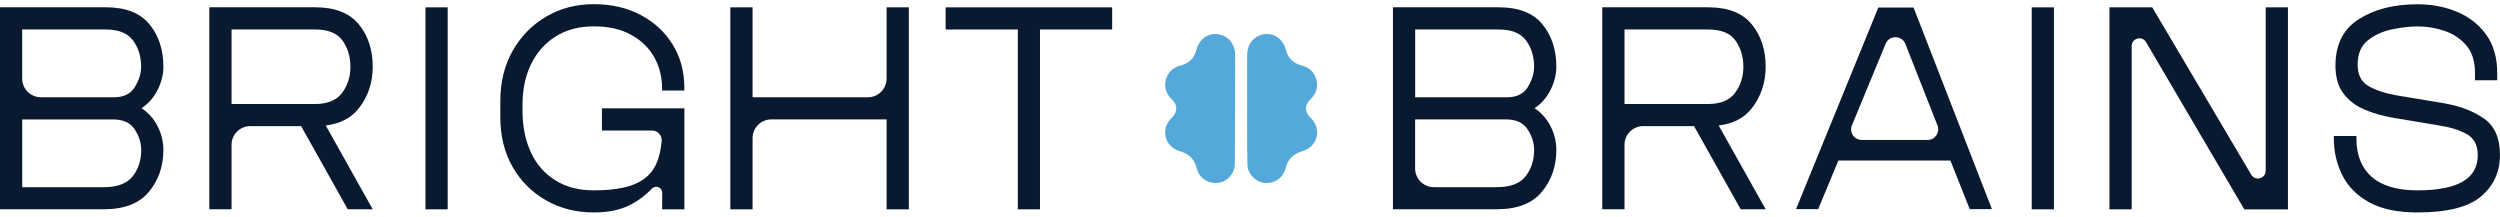 <svg width="300" height="26" viewBox="0 0 300 26" fill="none" xmlns="http://www.w3.org/2000/svg">
<g clip-path="url(#clip0_408_4160)">
<path d="M18.915 10.79C19.376 9.855 19.607 8.928 19.607 8.007C19.607 5.98 19.053 4.283 17.94 2.921C16.827 1.559 15.089 0.875 12.704 0.875H0V25.112H12.467C14.911 25.112 16.709 24.415 17.868 23.02C19.027 21.625 19.607 19.947 19.607 17.98C19.607 17 19.376 16.053 18.915 15.151C18.454 14.25 17.815 13.526 16.985 12.987C17.809 12.447 18.454 11.71 18.915 10.776V10.79ZM15.918 21.151C15.233 22.026 14.088 22.46 12.467 22.46H2.667V14.335H13.613C14.786 14.335 15.635 14.73 16.162 15.526C16.682 16.316 16.946 17.145 16.946 18C16.946 19.237 16.603 20.29 15.925 21.158L15.918 21.151ZM16.175 10.46C15.668 11.27 14.845 11.671 13.699 11.671H4.907C3.668 11.671 2.661 10.665 2.661 9.428V3.539H12.698C14.219 3.539 15.306 3.974 15.958 4.849C16.61 5.724 16.933 6.776 16.933 8.007C16.933 8.829 16.676 9.645 16.169 10.454L16.175 10.46Z" fill="#091930"/>
<path d="M43.059 13C44.172 11.572 44.726 9.908 44.726 8.007C44.726 5.98 44.172 4.283 43.059 2.921C41.946 1.559 40.208 0.875 37.824 0.875H25.119V25.112H27.787V17.375C27.787 16.138 28.794 15.132 30.032 15.132H36.131L41.729 25.112H44.726L39.088 15.059C40.833 14.842 42.157 14.158 43.059 12.993V13ZM41.038 11.171C40.353 12.046 39.286 12.48 37.824 12.48H27.787V3.539H37.824C39.378 3.539 40.471 3.98 41.103 4.868C41.736 5.757 42.052 6.803 42.052 8.007C42.052 9.211 41.709 10.296 41.031 11.165L41.038 11.171Z" fill="#091930"/>
<path d="M53.722 0.882H51.055V25.118H53.722V0.882Z" fill="#091930"/>
<path d="M79.46 25.118H82.128V13H72.229V15.665H78.255C78.933 15.665 79.46 16.25 79.401 16.928C79.309 18 79.085 18.915 78.742 19.684C78.268 20.743 77.432 21.54 76.246 22.059C75.054 22.579 73.401 22.842 71.274 22.842C69.463 22.842 67.928 22.447 66.657 21.651C65.386 20.862 64.418 19.77 63.753 18.375C63.087 16.98 62.738 15.382 62.705 13.572V12.48C62.705 10.704 63.048 9.112 63.726 7.704C64.411 6.296 65.392 5.184 66.677 4.375C67.961 3.566 69.489 3.164 71.267 3.164C73.046 3.164 74.494 3.5 75.713 4.164C76.931 4.829 77.86 5.724 78.499 6.849C79.131 7.974 79.454 9.25 79.454 10.678V10.868H82.121V10.533C82.121 8.599 81.66 6.882 80.738 5.375C79.816 3.868 78.538 2.684 76.905 1.809C75.272 0.941 73.394 0.5 71.267 0.5C69.14 0.5 67.23 1 65.531 2C63.832 3 62.495 4.368 61.513 6.112C60.532 7.855 60.038 9.849 60.038 12.099V14.046C60.038 16.329 60.532 18.322 61.513 20.033C62.495 21.743 63.838 23.085 65.531 24.046C67.23 25.013 69.14 25.493 71.267 25.493C73.394 25.493 74.988 25.059 76.332 24.184C77.01 23.75 77.656 23.237 78.209 22.651C78.663 22.165 79.473 22.48 79.467 23.145L79.454 25.112L79.46 25.118Z" fill="#091930"/>
<path d="M104.145 11.671H90.308V0.882H87.64V25.118H90.308V16.572C90.308 15.335 91.315 14.329 92.553 14.329H106.391V25.118H109.058V0.882H106.391V9.428C106.391 10.665 105.383 11.671 104.145 11.671Z" fill="#091930"/>
<path d="M113.477 3.539H122.138V25.118H124.798V3.539H133.459V0.882H113.477V3.539Z" fill="#091930"/>
<path d="M186.068 10.79C186.529 9.855 186.76 8.928 186.76 8.007C186.76 5.98 186.207 4.283 185.094 2.921C183.981 1.559 182.242 0.875 179.858 0.875H167.153V25.112H179.621C182.064 25.112 183.862 24.415 185.021 23.02C186.18 21.625 186.76 19.947 186.76 17.98C186.76 17 186.529 16.053 186.068 15.151C185.607 14.25 184.969 13.526 184.139 12.987C184.962 12.447 185.607 11.71 186.068 10.776V10.79ZM183.072 21.151C182.387 22.026 181.241 22.46 179.621 22.46H172.06C170.822 22.46 169.814 21.454 169.814 20.217V14.329H180.76C181.932 14.329 182.782 14.724 183.309 15.52C183.829 16.309 184.093 17.138 184.093 17.993C184.093 19.23 183.75 20.283 183.072 21.151ZM183.335 10.46C182.828 11.27 182.005 11.671 180.859 11.671H169.821V3.539H179.858C181.379 3.539 182.466 3.974 183.118 4.849C183.77 5.724 184.093 6.776 184.093 8.007C184.093 8.829 183.836 9.645 183.329 10.454L183.335 10.46Z" fill="#091930"/>
<path d="M210.213 13C211.326 11.572 211.879 9.908 211.879 8.007C211.879 5.98 211.326 4.283 210.213 2.921C209.1 1.559 207.361 0.875 204.977 0.875H192.272V25.112H194.94V17.375C194.94 16.138 195.947 15.132 197.186 15.132H203.284L208.882 25.112H211.879L206.241 15.059C206.241 15.059 206.274 15.059 206.294 15.053C208.013 14.829 209.317 14.145 210.213 12.993V13ZM208.191 11.171C207.506 12.046 206.439 12.48 204.977 12.48H194.94V3.539H204.977C206.531 3.539 207.624 3.98 208.257 4.868C208.889 5.757 209.205 6.803 209.205 8.007C209.205 9.211 208.863 10.296 208.184 11.165L208.191 11.171Z" fill="#091930"/>
<path d="M246.475 0.882H243.808V25.118H246.475V0.882Z" fill="#091930"/>
<path d="M271.878 20.493C271.878 21.434 270.633 21.776 270.152 20.967L258.271 0.882H253.134V25.118H255.801V5.526C255.801 4.579 257.052 4.243 257.527 5.059L269.316 25.125H274.552V0.882H271.884V20.5L271.878 20.493Z" fill="#091930"/>
<path d="M298.116 14.257C296.865 13.355 295.238 12.73 293.236 12.382L287.526 11.434C286.13 11.178 285.01 10.803 284.174 10.296C283.331 9.789 282.916 8.947 282.916 7.776C282.916 6.48 283.318 5.5 284.128 4.855C284.938 4.204 285.906 3.763 287.032 3.526C288.158 3.289 289.199 3.171 290.147 3.171C291.26 3.171 292.334 3.355 293.381 3.717C294.428 4.079 295.291 4.664 295.976 5.474C296.661 6.283 296.997 7.368 296.997 8.73V9.632H299.664V8.73C299.664 6.895 299.216 5.362 298.334 4.145C297.445 2.928 296.279 2.013 294.837 1.414C293.394 0.816 291.814 0.513 290.101 0.513C287.276 0.513 284.931 1.105 283.061 2.296C281.19 3.487 280.255 5.349 280.255 7.882C280.255 9.243 280.565 10.349 281.184 11.184C281.803 12.026 282.639 12.671 283.706 13.132C284.767 13.592 285.965 13.934 287.296 14.151L292.67 15.053C293.967 15.243 295.074 15.585 295.976 16.072C296.878 16.566 297.333 17.415 297.333 18.612C297.333 20.04 296.727 21.099 295.522 21.796C294.316 22.493 292.505 22.842 290.095 22.842C287.684 22.842 285.82 22.303 284.602 21.224C283.384 20.145 282.771 18.625 282.771 16.658V16.322H280.058V16.605C280.058 18.191 280.4 19.665 281.078 21.026C281.763 22.388 282.837 23.474 284.312 24.283C285.787 25.092 287.717 25.493 290.095 25.493C293.678 25.493 296.226 24.849 297.735 23.566C299.243 22.283 299.994 20.625 299.994 18.599C299.994 16.572 299.368 15.151 298.116 14.25V14.257Z" fill="#091930"/>
<path d="M215.521 25.099L225.4 0.901H229.628L239.033 25.099H236.372L234.047 19.263H220.605L218.182 25.099H215.521ZM223.418 16.796H231.308C232.21 16.796 232.829 15.888 232.5 15.053L228.647 5.276C228.225 4.204 226.711 4.191 226.276 5.257L222.232 15.033C221.883 15.875 222.502 16.796 223.418 16.796Z" fill="#091930"/>
<path d="M157.248 14.112C156.537 13.428 156.537 12.605 157.261 11.908C157.933 11.263 158.203 10.48 157.966 9.572C157.729 8.651 157.11 8.086 156.188 7.855C155.18 7.599 154.561 6.961 154.297 5.961C153.962 4.704 152.941 3.954 151.762 4.099C150.53 4.25 149.674 5.237 149.661 6.539C149.661 6.763 149.654 8.296 149.654 8.296C149.654 8.296 149.667 17.71 149.661 17.71C149.667 18.875 149.681 19.697 149.694 19.862C149.806 21 150.748 21.888 151.821 21.954C152.993 22.033 153.994 21.316 154.278 20.165C154.541 19.099 155.2 18.46 156.253 18.158C158.144 17.618 158.664 15.46 157.255 14.112H157.248Z" fill="#54A9DA"/>
<path d="M140.625 14.112C141.336 13.428 141.336 12.605 140.612 11.908C139.94 11.263 139.67 10.48 139.907 9.572C140.144 8.651 140.763 8.086 141.685 7.855C142.693 7.599 143.312 6.961 143.575 5.961C143.911 4.704 144.932 3.954 146.111 4.099C147.342 4.25 148.199 5.237 148.212 6.539C148.212 6.763 148.218 8.296 148.218 8.296C148.218 8.296 148.192 19.697 148.179 19.862C148.067 21 147.125 21.888 146.052 21.954C144.879 22.033 143.878 21.316 143.595 20.165C143.332 19.099 142.673 18.46 141.619 18.158C139.729 17.618 139.209 15.46 140.618 14.112H140.625Z" fill="#54A9DA"/>
</g>
<defs>
<clipPath id="clip0_408_4160">
<rect width="300" height="25" fill="white" transform="translate(0 0.5)"/>
</clipPath>
</defs>
</svg>
